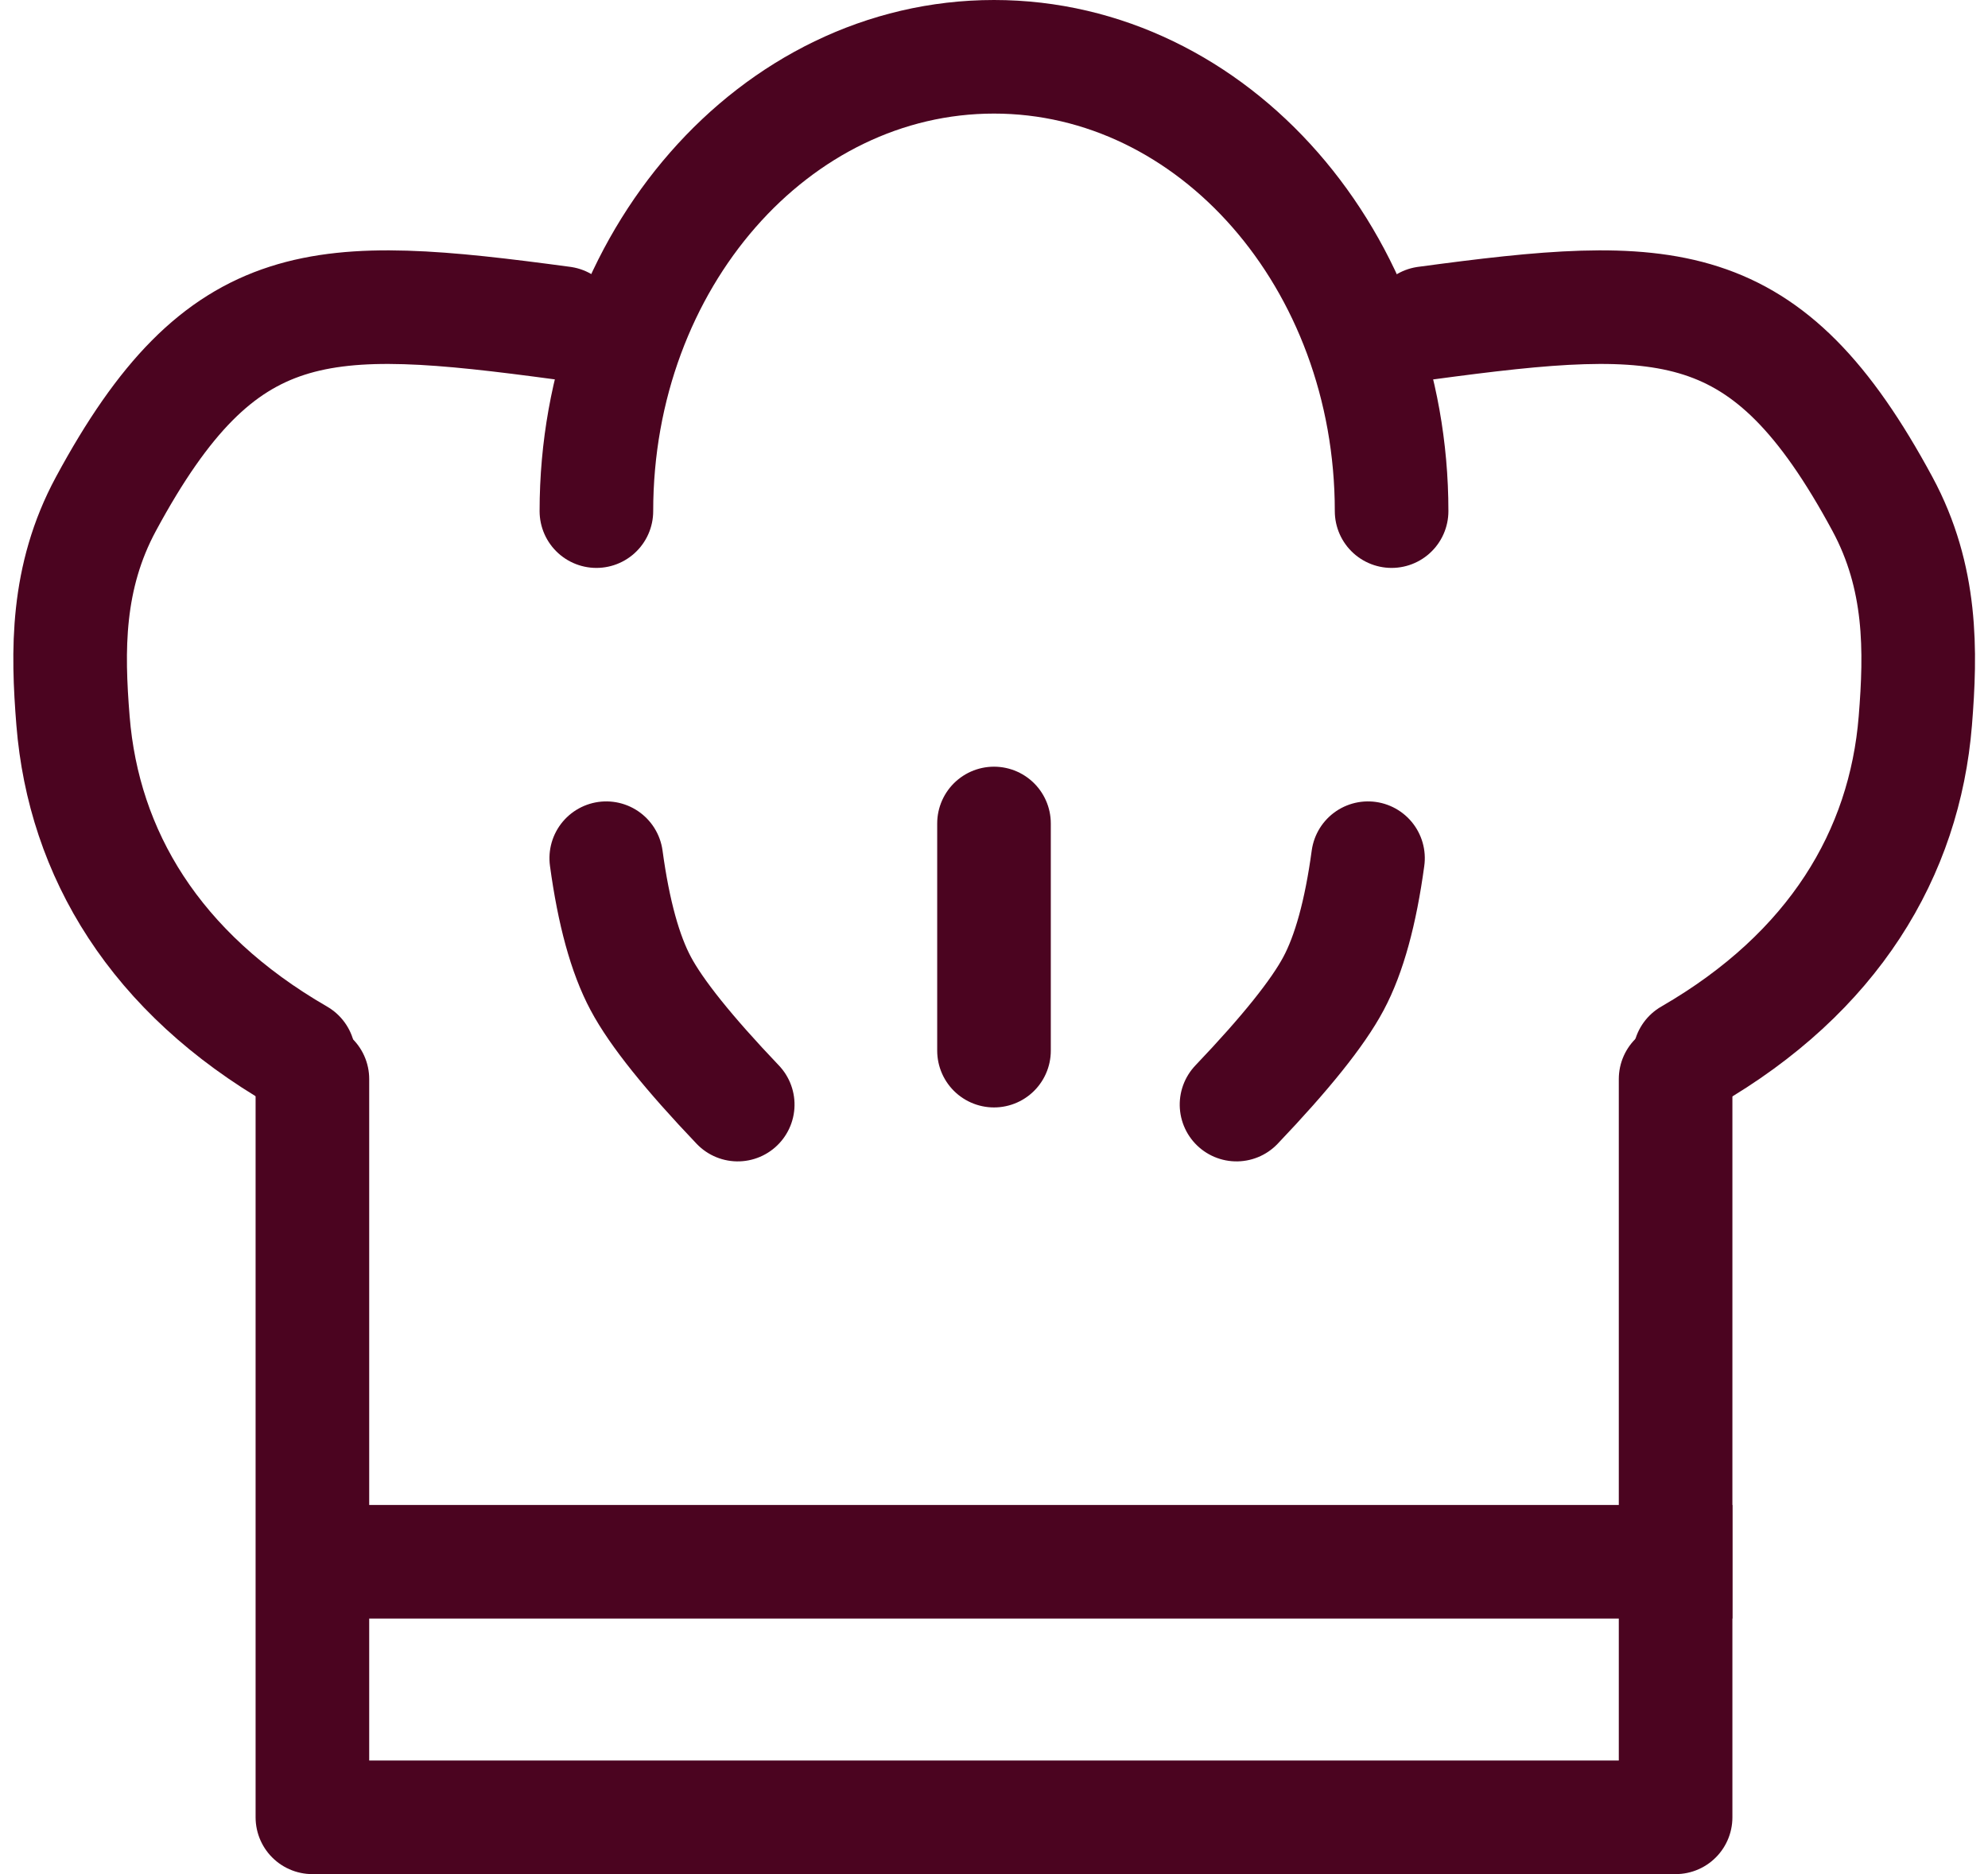 <?xml version="1.0" encoding="UTF-8"?>
<svg width="35px" height="33px" viewBox="0 0 35 33" version="1.1" xmlns="http://www.w3.org/2000/svg" xmlns:xlink="http://www.w3.org/1999/xlink">
    <!-- Generator: Sketch 54.1 (76490) - https://sketchapp.com -->
    <title>Icon Chef</title>
    <desc>Created with Sketch.</desc>
    <g id="Symbols" stroke="none" stroke-width="1" fill="none" fill-rule="evenodd">
        <g id="Icon-Chef" stroke="#4B0420" stroke-width="2">
            <g transform="translate(-1.5, 1)">
                <path d="M26,8 C26,3.582 22.866,0 19,0 C15.134,0 12,3.582 12,8" id="Path" stroke-linecap="round"></path>
                <path d="M19,13.5 L19,17.5" id="Line-9" stroke-linecap="round"></path>
                <path d="M13.399,13.934 C13.049,14.833 12.869,15.575 12.86,16.159 C12.85,16.743 13.004,17.64 13.32,18.851" id="Line-9" stroke-linecap="round" transform="translate(13.129, 16.392) rotate(-29) translate(-13.129, -16.392) "></path>
                <path d="M24.899,13.934 C24.549,14.833 24.369,15.575 24.36,16.159 C24.35,16.743 24.504,17.64 24.82,18.851" id="Line-9" stroke-linecap="round" transform="translate(24.629, 16.392) scale(-1, 1) rotate(-29) translate(-24.629, -16.392) "></path>
                <path d="M13.501,11.273 C11.868,7.299 11.023,5.777 6.725,5.9 C5.249,5.942 4.139,6.609 3.127,7.307 C1.194,8.641 0.005,10.775 0.005,13.697" id="Shape" stroke-linecap="round" transform="translate(6.753, 9.795) rotate(-60) translate(-6.753, -9.795) "></path>
                <path d="M38.001,11.273 C36.368,7.299 35.523,5.777 31.225,5.9 C29.749,5.942 28.639,6.609 27.627,7.307 C25.694,8.641 24.505,10.775 24.505,13.697" id="Shape" stroke-linecap="round" transform="translate(31.253, 9.795) scale(-1, 1) rotate(-60) translate(-31.253, -9.795) "></path>
                <polyline id="Path" stroke-linecap="round" stroke-linejoin="round" points="31 18 31 31 7 31 7 18 7 18"></polyline>
                <path d="M7.217,26.5 L31,26.5" id="Line-8" stroke-linecap="square"></path>
            </g>
        </g>
    </g>
</svg>